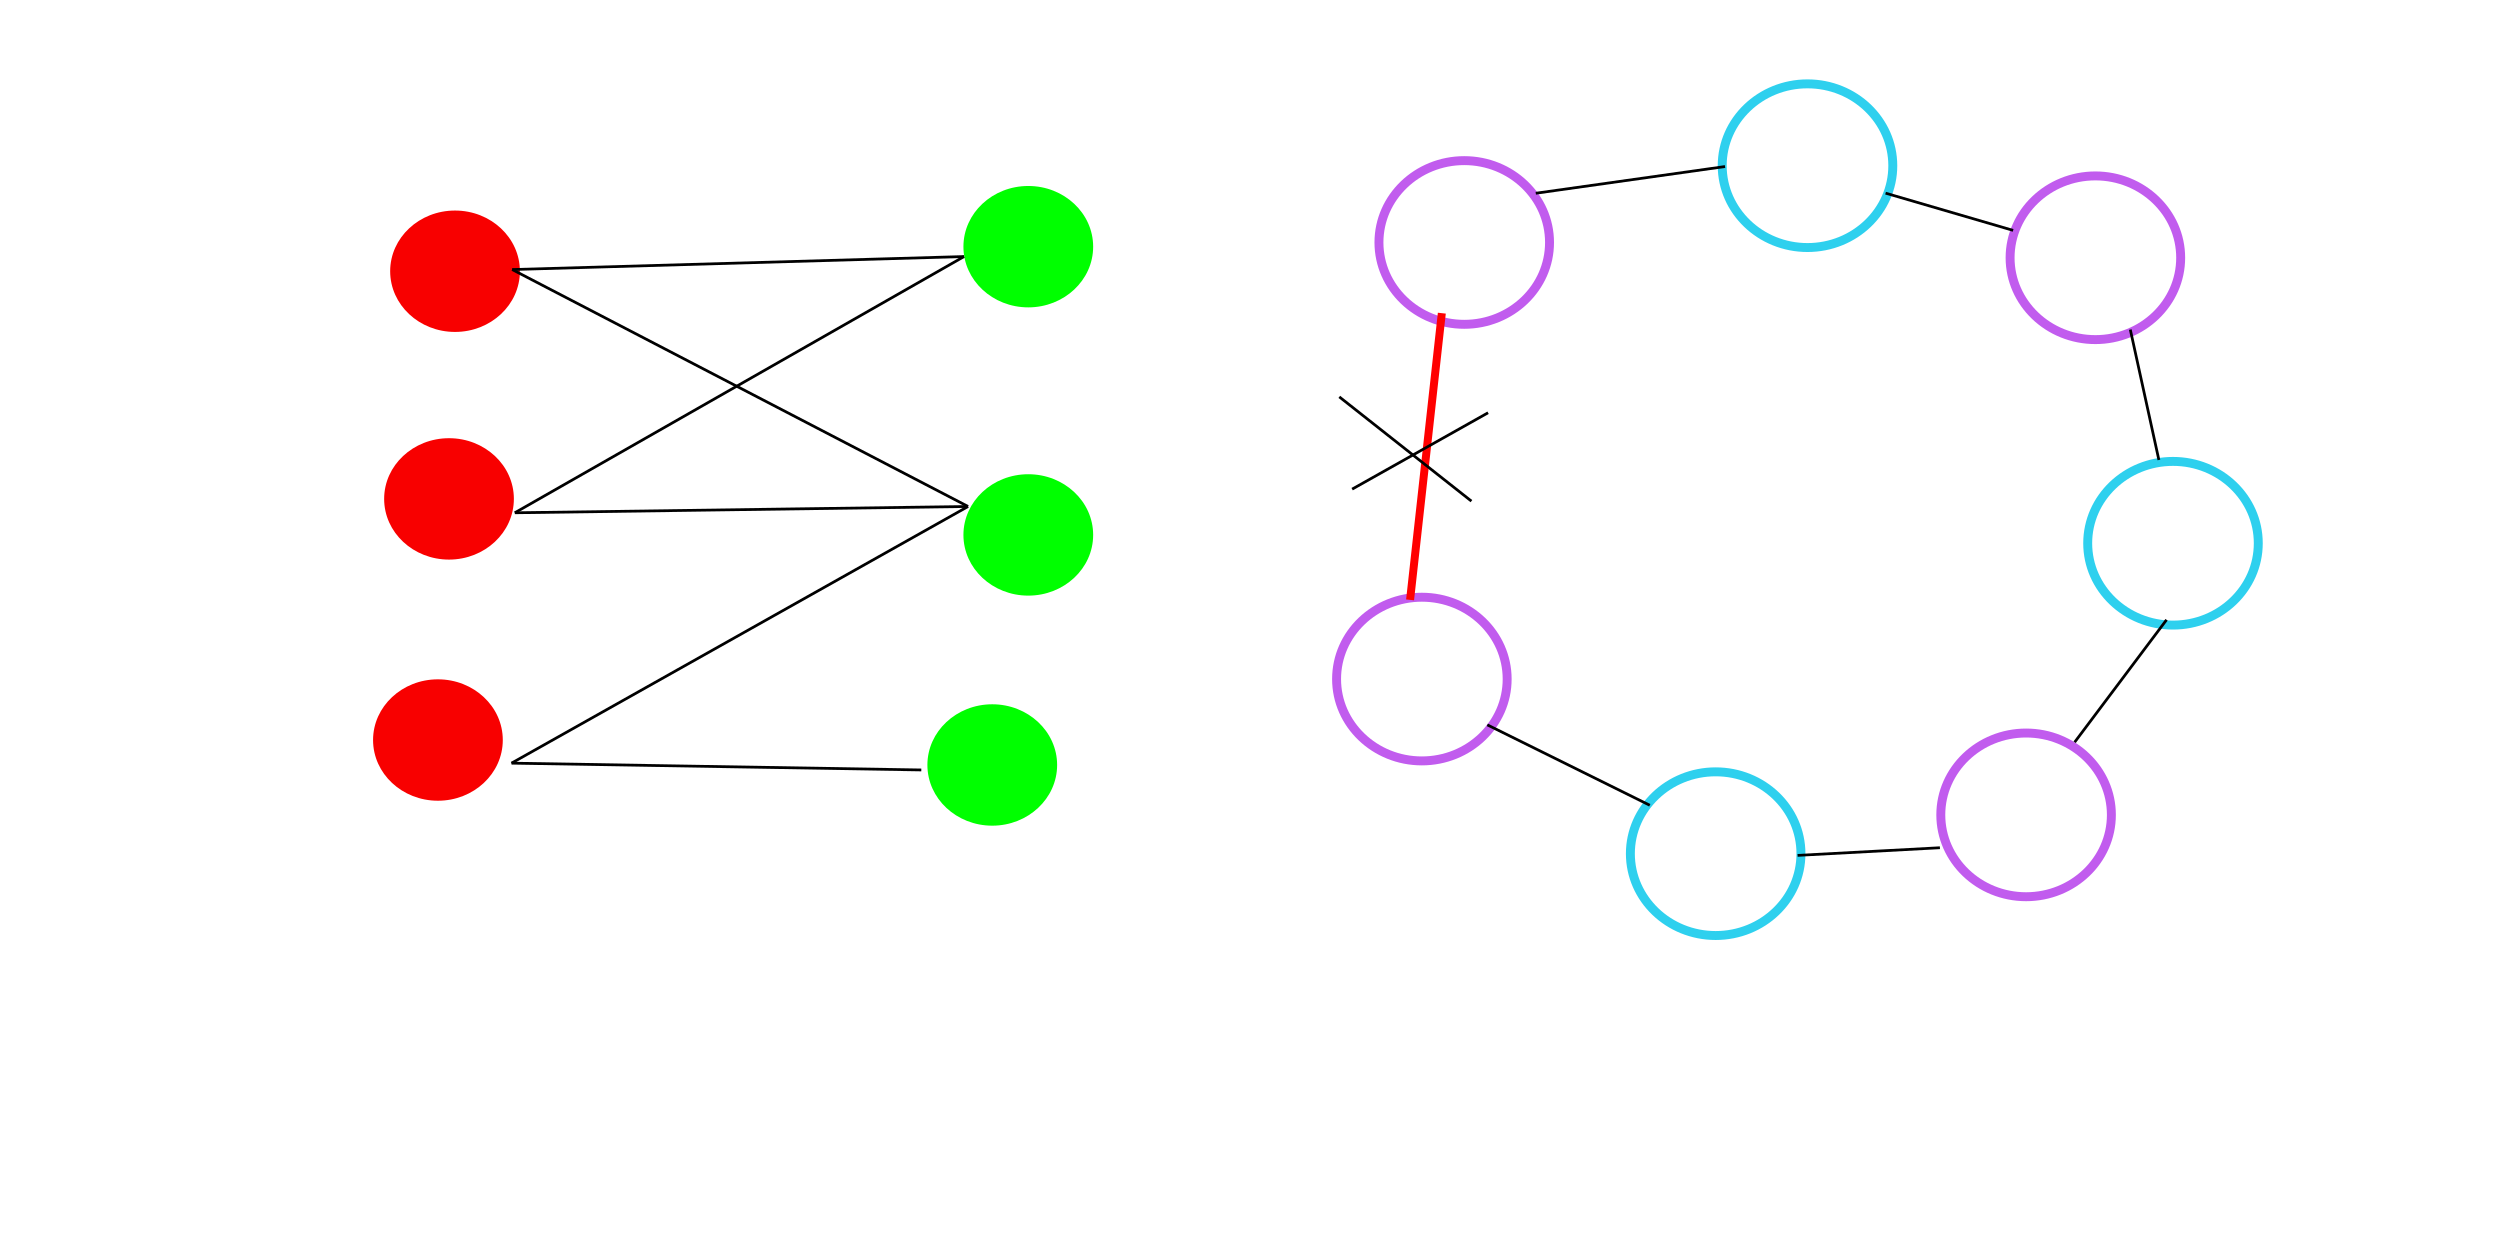 <?xml version="1.0" encoding="UTF-8" standalone="no"?>
<!-- Created with Inkscape (http://www.inkscape.org/) -->

<svg
   width="240mm"
   height="120mm"
   viewBox="0 0 240 120"
   version="1.1"
   id="svg8"
   inkscape:version="1.1 (1:1.1+202105261517+ce6663b3b7)"
   sodipodi:docname="k2.svg"
   xmlns:inkscape="http://www.inkscape.org/namespaces/inkscape"
   xmlns:sodipodi="http://sodipodi.sourceforge.net/DTD/sodipodi-0.dtd"
   xmlns="http://www.w3.org/2000/svg"
   xmlns:svg="http://www.w3.org/2000/svg"
   xmlns:rdf="http://www.w3.org/1999/02/22-rdf-syntax-ns#"
   xmlns:cc="http://creativecommons.org/ns#"
   xmlns:dc="http://purl.org/dc/elements/1.1/">
  <defs
     id="defs2">
    <inkscape:path-effect
       effect="bspline"
       id="path-effect3790"
       is_visible="true"
       lpeversion="1"
       weight="33.333"
       steps="2"
       helper_size="0"
       apply_no_weight="true"
       apply_with_weight="true"
       only_selected="false" />
    <inkscape:path-effect
       effect="bspline"
       id="path-effect3786"
       is_visible="true"
       lpeversion="1"
       weight="33.333"
       steps="2"
       helper_size="0"
       apply_no_weight="true"
       apply_with_weight="true"
       only_selected="false" />
    <inkscape:path-effect
       effect="bspline"
       id="path-effect3584"
       is_visible="true"
       lpeversion="1"
       weight="33.333"
       steps="2"
       helper_size="0"
       apply_no_weight="true"
       apply_with_weight="true"
       only_selected="false" />
    <inkscape:path-effect
       effect="bspline"
       id="path-effect3580"
       is_visible="true"
       lpeversion="1"
       weight="33.333"
       steps="2"
       helper_size="0"
       apply_no_weight="true"
       apply_with_weight="true"
       only_selected="false" />
    <inkscape:path-effect
       effect="bspline"
       id="path-effect3576"
       is_visible="true"
       lpeversion="1"
       weight="33.333"
       steps="2"
       helper_size="0"
       apply_no_weight="true"
       apply_with_weight="true"
       only_selected="false" />
    <inkscape:path-effect
       effect="bspline"
       id="path-effect3572"
       is_visible="true"
       lpeversion="1"
       weight="33.333"
       steps="2"
       helper_size="0"
       apply_no_weight="true"
       apply_with_weight="true"
       only_selected="false" />
    <inkscape:path-effect
       effect="bspline"
       id="path-effect3568"
       is_visible="true"
       lpeversion="1"
       weight="33.333"
       steps="2"
       helper_size="0"
       apply_no_weight="true"
       apply_with_weight="true"
       only_selected="false" />
    <inkscape:path-effect
       effect="bspline"
       id="path-effect3564"
       is_visible="true"
       lpeversion="1"
       weight="33.333"
       steps="2"
       helper_size="0"
       apply_no_weight="true"
       apply_with_weight="true"
       only_selected="false" />
    <inkscape:path-effect
       effect="bspline"
       id="path-effect3560"
       is_visible="true"
       lpeversion="1"
       weight="33.333"
       steps="2"
       helper_size="0"
       apply_no_weight="true"
       apply_with_weight="true"
       only_selected="false" />
    <inkscape:path-effect
       effect="bspline"
       id="path-effect2053"
       is_visible="true"
       lpeversion="1"
       weight="33.333"
       steps="2"
       helper_size="0"
       apply_no_weight="true"
       apply_with_weight="true"
       only_selected="false" />
    <inkscape:path-effect
       effect="bspline"
       id="path-effect2049"
       is_visible="true"
       lpeversion="1"
       weight="33.333"
       steps="2"
       helper_size="0"
       apply_no_weight="true"
       apply_with_weight="true"
       only_selected="false" />
    <inkscape:path-effect
       effect="bspline"
       id="path-effect2045"
       is_visible="true"
       lpeversion="1"
       weight="33.333"
       steps="2"
       helper_size="0"
       apply_no_weight="true"
       apply_with_weight="true"
       only_selected="false" />
    <inkscape:path-effect
       effect="bspline"
       id="path-effect2041"
       is_visible="true"
       lpeversion="1"
       weight="33.333"
       steps="2"
       helper_size="0"
       apply_no_weight="true"
       apply_with_weight="true"
       only_selected="false" />
    <inkscape:path-effect
       effect="bspline"
       id="path-effect2037"
       is_visible="true"
       lpeversion="1"
       weight="33.333"
       steps="2"
       helper_size="0"
       apply_no_weight="true"
       apply_with_weight="true"
       only_selected="false" />
    <inkscape:path-effect
       effect="bspline"
       id="path-effect2033"
       is_visible="true"
       lpeversion="1"
       weight="33.333"
       steps="2"
       helper_size="0"
       apply_no_weight="true"
       apply_with_weight="true"
       only_selected="false" />
  </defs>
  <sodipodi:namedview
     id="base"
     pagecolor="#ffffff"
     bordercolor="#666666"
     borderopacity="1.0"
     inkscape:pageopacity="0.0"
     inkscape:pageshadow="2"
     inkscape:zoom="0.99437388"
     inkscape:cx="587.80707"
     inkscape:cy="183.53258"
     inkscape:document-units="mm"
     inkscape:current-layer="layer1"
     showgrid="false"
     showborder="true"
     width="200mm"
     showguides="true"
     inkscape:guide-bbox="true"
     inkscape:window-width="1920"
     inkscape:window-height="1050"
     inkscape:window-x="0"
     inkscape:window-y="30"
     inkscape:window-maximized="1"
     inkscape:pagecheckerboard="0">
    <inkscape:grid
       type="xygrid"
       id="grid815"
       units="mm"
       spacingx="10"
       spacingy="10"
       empspacing="4"
       dotted="false" />
  </sodipodi:namedview>
  <g
     inkscape:label="Layer 1"
     inkscape:groupmode="layer"
     id="layer1"
     transform="translate(0,-177)">
    <ellipse
       style="fill:#f80000;fill-opacity:1;stroke:none;stroke-width:0.81"
       id="path845"
       cx="43.683"
       cy="203.039"
       rx="6.227"
       ry="5.827" />
    <ellipse
       style="fill:#f80000;fill-opacity:1;stroke:none;stroke-width:0.81"
       id="path845-3"
       cx="43.105"
       cy="224.894"
       rx="6.227"
       ry="5.827" />
    <ellipse
       style="fill:#f80000;fill-opacity:1;stroke:none;stroke-width:0.81"
       id="path845-6"
       cx="42.041"
       cy="248.043"
       rx="6.227"
       ry="5.827" />
    <ellipse
       style="fill:#00ff00;fill-opacity:1;stroke:none;stroke-width:0.81"
       id="path845-5"
       cx="98.716"
       cy="200.681"
       rx="6.227"
       ry="5.827" />
    <ellipse
       style="fill:#00ff00;fill-opacity:1;stroke:none;stroke-width:0.81"
       id="path845-5-3"
       cx="98.716"
       cy="228.353"
       rx="6.227"
       ry="5.827" />
    <ellipse
       style="fill:#00ff00;fill-opacity:1;stroke:none;stroke-width:0.81"
       id="path845-5-5"
       cx="95.257"
       cy="250.438"
       rx="6.227"
       ry="5.827" />
    <path
       style="fill:none;stroke:#000000;stroke-width:0.265px;stroke-linecap:butt;stroke-linejoin:miter;stroke-opacity:1"
       d="m 49.168,202.876 c 14.461,-0.416 28.921,-0.832 43.381,-1.248"
       id="path2031"
       inkscape:path-effect="#path-effect2033"
       inkscape:original-d="m 49.168264,202.87622 c 14.460712,-0.41589 28.921159,-0.83205 43.381342,-1.24847" />
    <path
       style="fill:none;stroke:#000000;stroke-width:0.265px;stroke-linecap:butt;stroke-linejoin:miter;stroke-opacity:1"
       d="M 92.932,225.622 C 78.338,218.037 63.757,210.458 49.168,202.876"
       id="path2035"
       inkscape:path-effect="#path-effect2037"
       inkscape:original-d="M 92.932315,225.62214 C 78.424846,217.87028 63.756544,210.45846 49.168264,202.87622" />
    <path
       style="fill:none;stroke:#000000;stroke-width:0.265px;stroke-linecap:butt;stroke-linejoin:miter;stroke-opacity:1"
       d="m 49.421,226.226 c 14.376,-8.2 28.753,-16.399 43.129,-24.599"
       id="path2039"
       inkscape:path-effect="#path-effect2041"
       inkscape:original-d="m 49.420938,226.22634 c 14.376487,-8.19927 28.75271,-16.3988 43.128668,-24.59859" />
    <path
       style="fill:none;stroke:#000000;stroke-width:0.265px;stroke-linecap:butt;stroke-linejoin:miter;stroke-opacity:1"
       d="m 92.932,225.622 c -14.523,0.202 -29.007,0.403 -43.511,0.604"
       id="path2043"
       inkscape:path-effect="#path-effect2045"
       inkscape:original-d="m 92.932315,225.62214 c -14.524971,0.0734 -29.007321,0.40306 -43.511377,0.6042" />
    <path
       style="fill:none;stroke:#000000;stroke-width:0.265px;stroke-linecap:butt;stroke-linejoin:miter;stroke-opacity:1"
       d="m 49.104,250.263 c 14.544,-8.177 29.219,-16.427 43.828,-24.64"
       id="path2047"
       inkscape:path-effect="#path-effect2049"
       inkscape:original-d="m 49.104108,250.26252 c 14.556393,-8.15408 29.219069,-16.42666 43.828207,-24.64038" />
    <path
       style="fill:none;stroke:#000000;stroke-width:0.265px;stroke-linecap:butt;stroke-linejoin:miter;stroke-opacity:1"
       d="M 88.445,250.916 C 75.332,250.698 62.218,250.48 49.104,250.263"
       id="path2051"
       inkscape:path-effect="#path-effect2053"
       inkscape:original-d="M 88.445312,250.91619 C 75.33184,250.69856 62.218106,250.48067 49.104108,250.26252" />
    <ellipse
       style="fill:none;fill-opacity:1;stroke:#c15cee;stroke-width:0.858;stroke-opacity:1"
       id="path2277"
       cx="140.567"
       cy="200.277"
       rx="8.188"
       ry="7.857" />
    <ellipse
       style="fill:none;fill-opacity:1;stroke:#c15cee;stroke-width:0.858;stroke-opacity:1"
       id="path2277-2"
       cx="201.157"
       cy="201.745"
       rx="8.188"
       ry="7.857" />
    <ellipse
       style="fill:none;fill-opacity:1;stroke:#c15cee;stroke-width:0.858;stroke-opacity:1"
       id="path2277-9"
       cx="194.505"
       cy="255.228"
       rx="8.188"
       ry="7.857" />
    <ellipse
       style="fill:none;fill-opacity:1;stroke:#c15cee;stroke-width:0.858;stroke-opacity:1"
       id="path2277-1"
       cx="136.499"
       cy="242.19"
       rx="8.188"
       ry="7.857" />
    <ellipse
       style="fill:none;fill-opacity:1;stroke:#2ed0ee;stroke-width:0.858;stroke-opacity:1"
       id="path2277-27"
       cx="173.52"
       cy="192.907"
       rx="8.188"
       ry="7.857" />
    <ellipse
       style="fill:none;fill-opacity:1;stroke:#2ed0ee;stroke-width:0.858;stroke-opacity:1"
       id="path2277-27-0"
       cx="208.607"
       cy="229.152"
       rx="8.188"
       ry="7.857" />
    <ellipse
       style="fill:none;fill-opacity:1;stroke:#2ed0ee;stroke-width:0.858;stroke-opacity:1"
       id="path2277-27-9"
       cx="164.704"
       cy="258.953"
       rx="8.188"
       ry="7.857" />
    <path
       style="fill:none;stroke:#000000;stroke-width:0.265px;stroke-linecap:butt;stroke-linejoin:miter;stroke-opacity:1"
       d="m 147.433,195.552 c 6.057,-0.855 12.113,-1.71 18.17,-2.565"
       id="path3558"
       inkscape:path-effect="#path-effect3560"
       inkscape:original-d="m 147.43286,195.55207 c 6.05689,-0.85482 12.1135,-1.70991 18.16986,-2.56527" />
    <path
       style="fill:none;stroke:#000000;stroke-width:0.265px;stroke-linecap:butt;stroke-linejoin:miter;stroke-opacity:1"
       d="m 181.015,195.543 c 4.096,1.196 8.163,2.383 12.245,3.575"
       id="path3562"
       inkscape:path-effect="#path-effect3564"
       inkscape:original-d="m 181.01497,195.54251 c 4.08181,1.24583 8.16336,2.3833 12.24464,3.57455" />
    <path
       style="fill:none;stroke:#000000;stroke-width:0.265px;stroke-linecap:butt;stroke-linejoin:miter;stroke-opacity:1"
       d="m 204.508,208.638 c 0.915,4.174 1.83,8.347 2.745,12.521"
       id="path3566"
       inkscape:path-effect="#path-effect3568"
       inkscape:original-d="m 204.50818,208.63762 c 0.91525,4.17383 1.83023,8.3474 2.74495,12.5207" />
    <path
       style="fill:none;stroke:#000000;stroke-width:0.265px;stroke-linecap:butt;stroke-linejoin:miter;stroke-opacity:1"
       d="m 207.99,236.498 c -2.942,3.918 -5.884,7.836 -8.826,11.754"
       id="path3570"
       inkscape:path-effect="#path-effect3572"
       inkscape:original-d="m 207.9903,236.49762 c -2.94175,3.91821 -5.88376,7.83616 -8.82604,11.75385" />
    <path
       style="fill:none;stroke:#000000;stroke-width:0.265px;stroke-linecap:butt;stroke-linejoin:miter;stroke-opacity:1"
       d="m 186.232,258.383 c -4.554,0.245 -9.108,0.49 -13.662,0.734"
       id="path3574"
       inkscape:path-effect="#path-effect3576"
       inkscape:original-d="m 186.23199,258.38337 c -4.55363,0.24506 -9.10752,0.48986 -13.66168,0.73439" />
    <path
       style="fill:none;stroke:#000000;stroke-width:0.265px;stroke-linecap:butt;stroke-linejoin:miter;stroke-opacity:1"
       d="m 158.38,254.307 c -5.25,-2.598 -10.398,-5.146 -15.597,-7.72"
       id="path3578"
       inkscape:path-effect="#path-effect3580"
       inkscape:original-d="m 158.37987,254.30731 c -5.26239,-2.57291 -10.3976,-5.14608 -15.5968,-7.71952" />
    <path
       style="fill:none;stroke:#ff0000;stroke-width:0.765;stroke-linecap:butt;stroke-linejoin:miter;stroke-opacity:1;stroke-miterlimit:4;stroke-dasharray:none"
       d="m 135.367,234.588 c 1.016,-9.174 2.032,-18.349 3.048,-27.524"
       id="path3582"
       inkscape:path-effect="#path-effect3584"
       inkscape:original-d="m 135.36708,234.58791 c 1.01624,-9.17443 2.03222,-18.34913 3.04793,-27.52409" />
    <path
       style="fill:none;stroke:#000000;stroke-width:0.265px;stroke-linecap:butt;stroke-linejoin:miter;stroke-opacity:1"
       d="m 142.855,216.624 c -4.266,2.398 -8.7,4.889 -13.05,7.334"
       id="path3784"
       inkscape:path-effect="#path-effect3786"
       inkscape:original-d="m 142.85456,216.62362 c -4.2649,2.40036 -8.69951,4.88981 -13.04967,7.33431" />
    <path
       style="fill:none;stroke:#000000;stroke-width:0.265px;stroke-linecap:butt;stroke-linejoin:miter;stroke-opacity:1"
       d="m 128.573,215.099 c 4.228,3.338 8.457,6.675 12.684,10.012"
       id="path3788"
       inkscape:path-effect="#path-effect3790"
       inkscape:original-d="m 128.5726,215.0993 c 4.22841,3.33764 8.45657,6.67503 12.68445,10.01215" />
  </g>
</svg>
